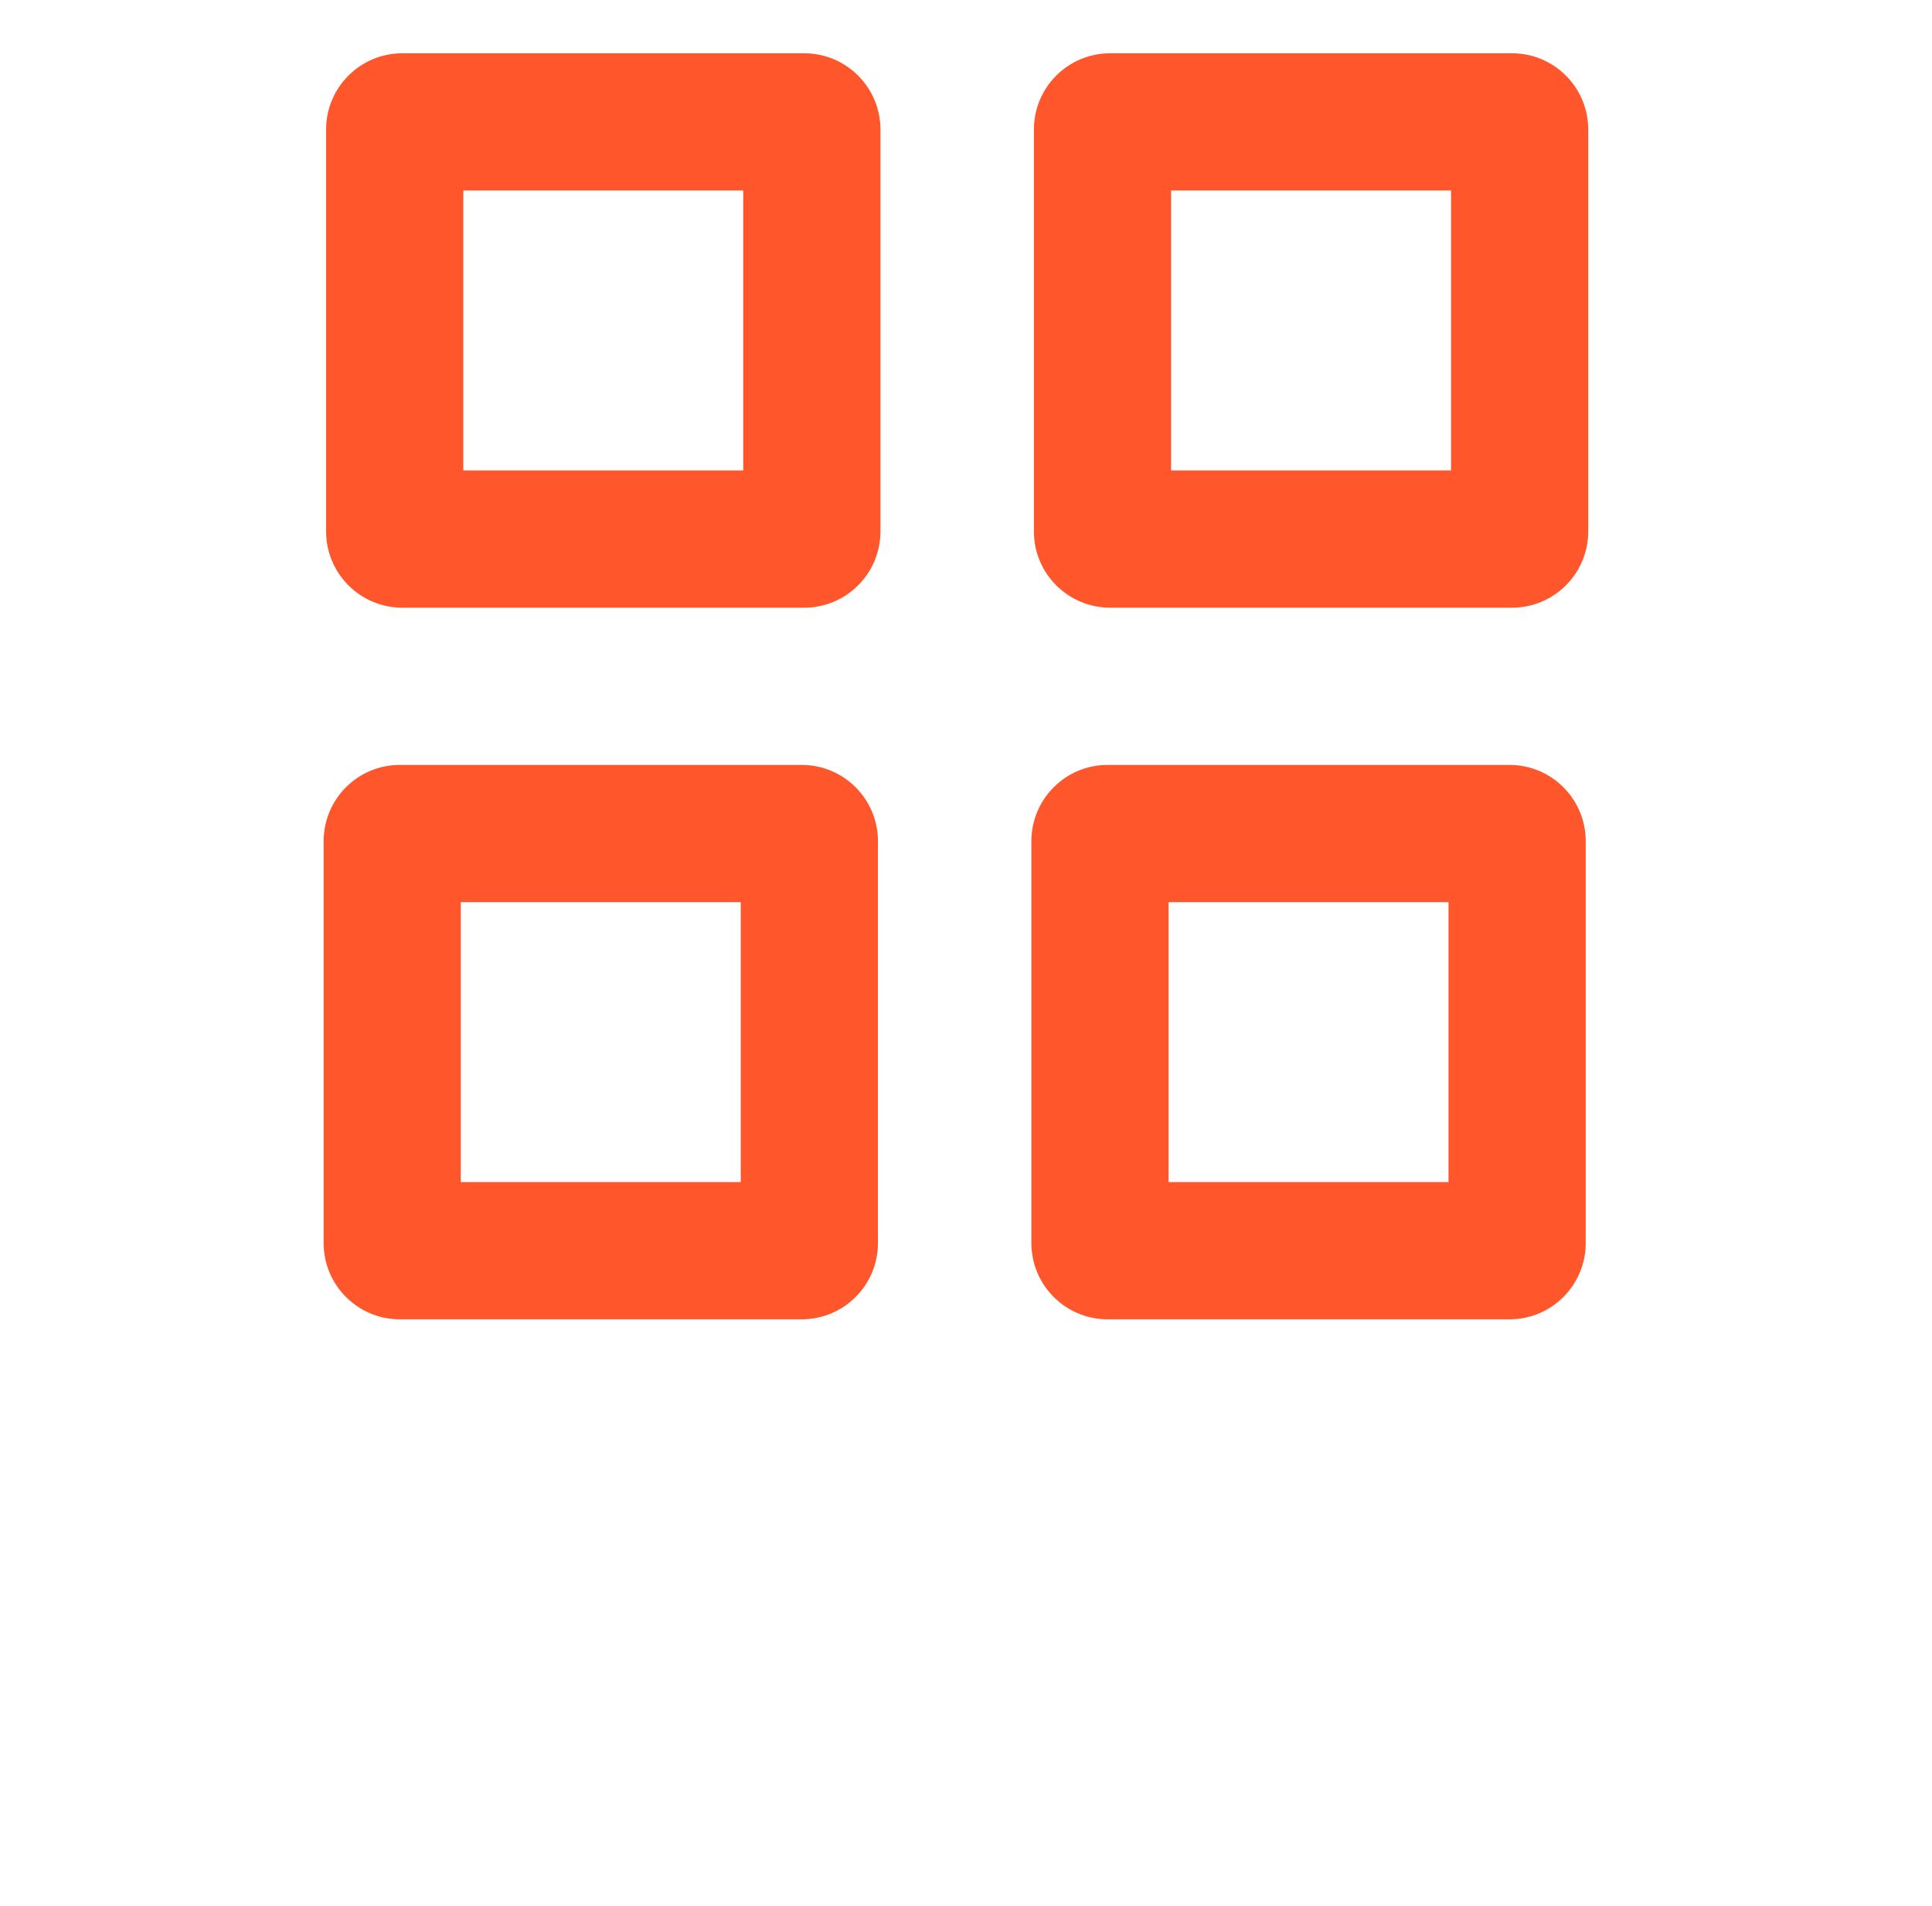<svg width="73" height="72" viewBox="0 10 73 72" fill="none" xmlns="http://www.w3.org/2000/svg">
<path d="M28.083 17.197V27.773H17.506V17.197H28.083ZM30.387 12.013H15.202C13.611 12.013 12.322 13.303 12.322 14.893V30.078C12.322 31.669 13.613 32.958 15.202 32.958H30.387C31.978 32.958 33.267 31.667 33.267 30.078V14.893C33.267 13.302 31.977 12.013 30.387 12.013Z" fill="#FF562C"/>
<path d="M54.827 17.197V27.773H44.249V17.197H54.827ZM57.13 12.013H41.946C40.355 12.013 39.066 13.303 39.066 14.893V30.078C39.066 31.669 40.357 32.958 41.946 32.958H57.131C58.722 32.958 60.011 31.667 60.011 30.078V14.893C60.011 13.302 58.721 12.013 57.13 12.013Z" fill="#FF562C"/>
<path d="M27.989 44.082V54.659H17.411V44.082H27.989ZM30.292 38.898H15.108C13.517 38.898 12.229 40.189 12.229 41.778V56.963C12.229 58.554 13.519 59.843 15.108 59.843H30.293C31.884 59.843 33.173 58.553 33.173 56.963V41.778C33.173 40.189 31.883 38.898 30.292 38.898Z" fill="#FF562C"/>
<path d="M54.731 44.082V54.659H44.155V44.082H54.731ZM57.035 38.898H41.851C40.26 38.898 38.971 40.189 38.971 41.778V56.963C38.971 58.554 40.261 59.843 41.851 59.843H57.035C58.627 59.843 59.916 58.553 59.916 56.963V41.778C59.916 40.189 58.627 38.898 57.035 38.898Z" fill="#FF562C"/>
</svg>
